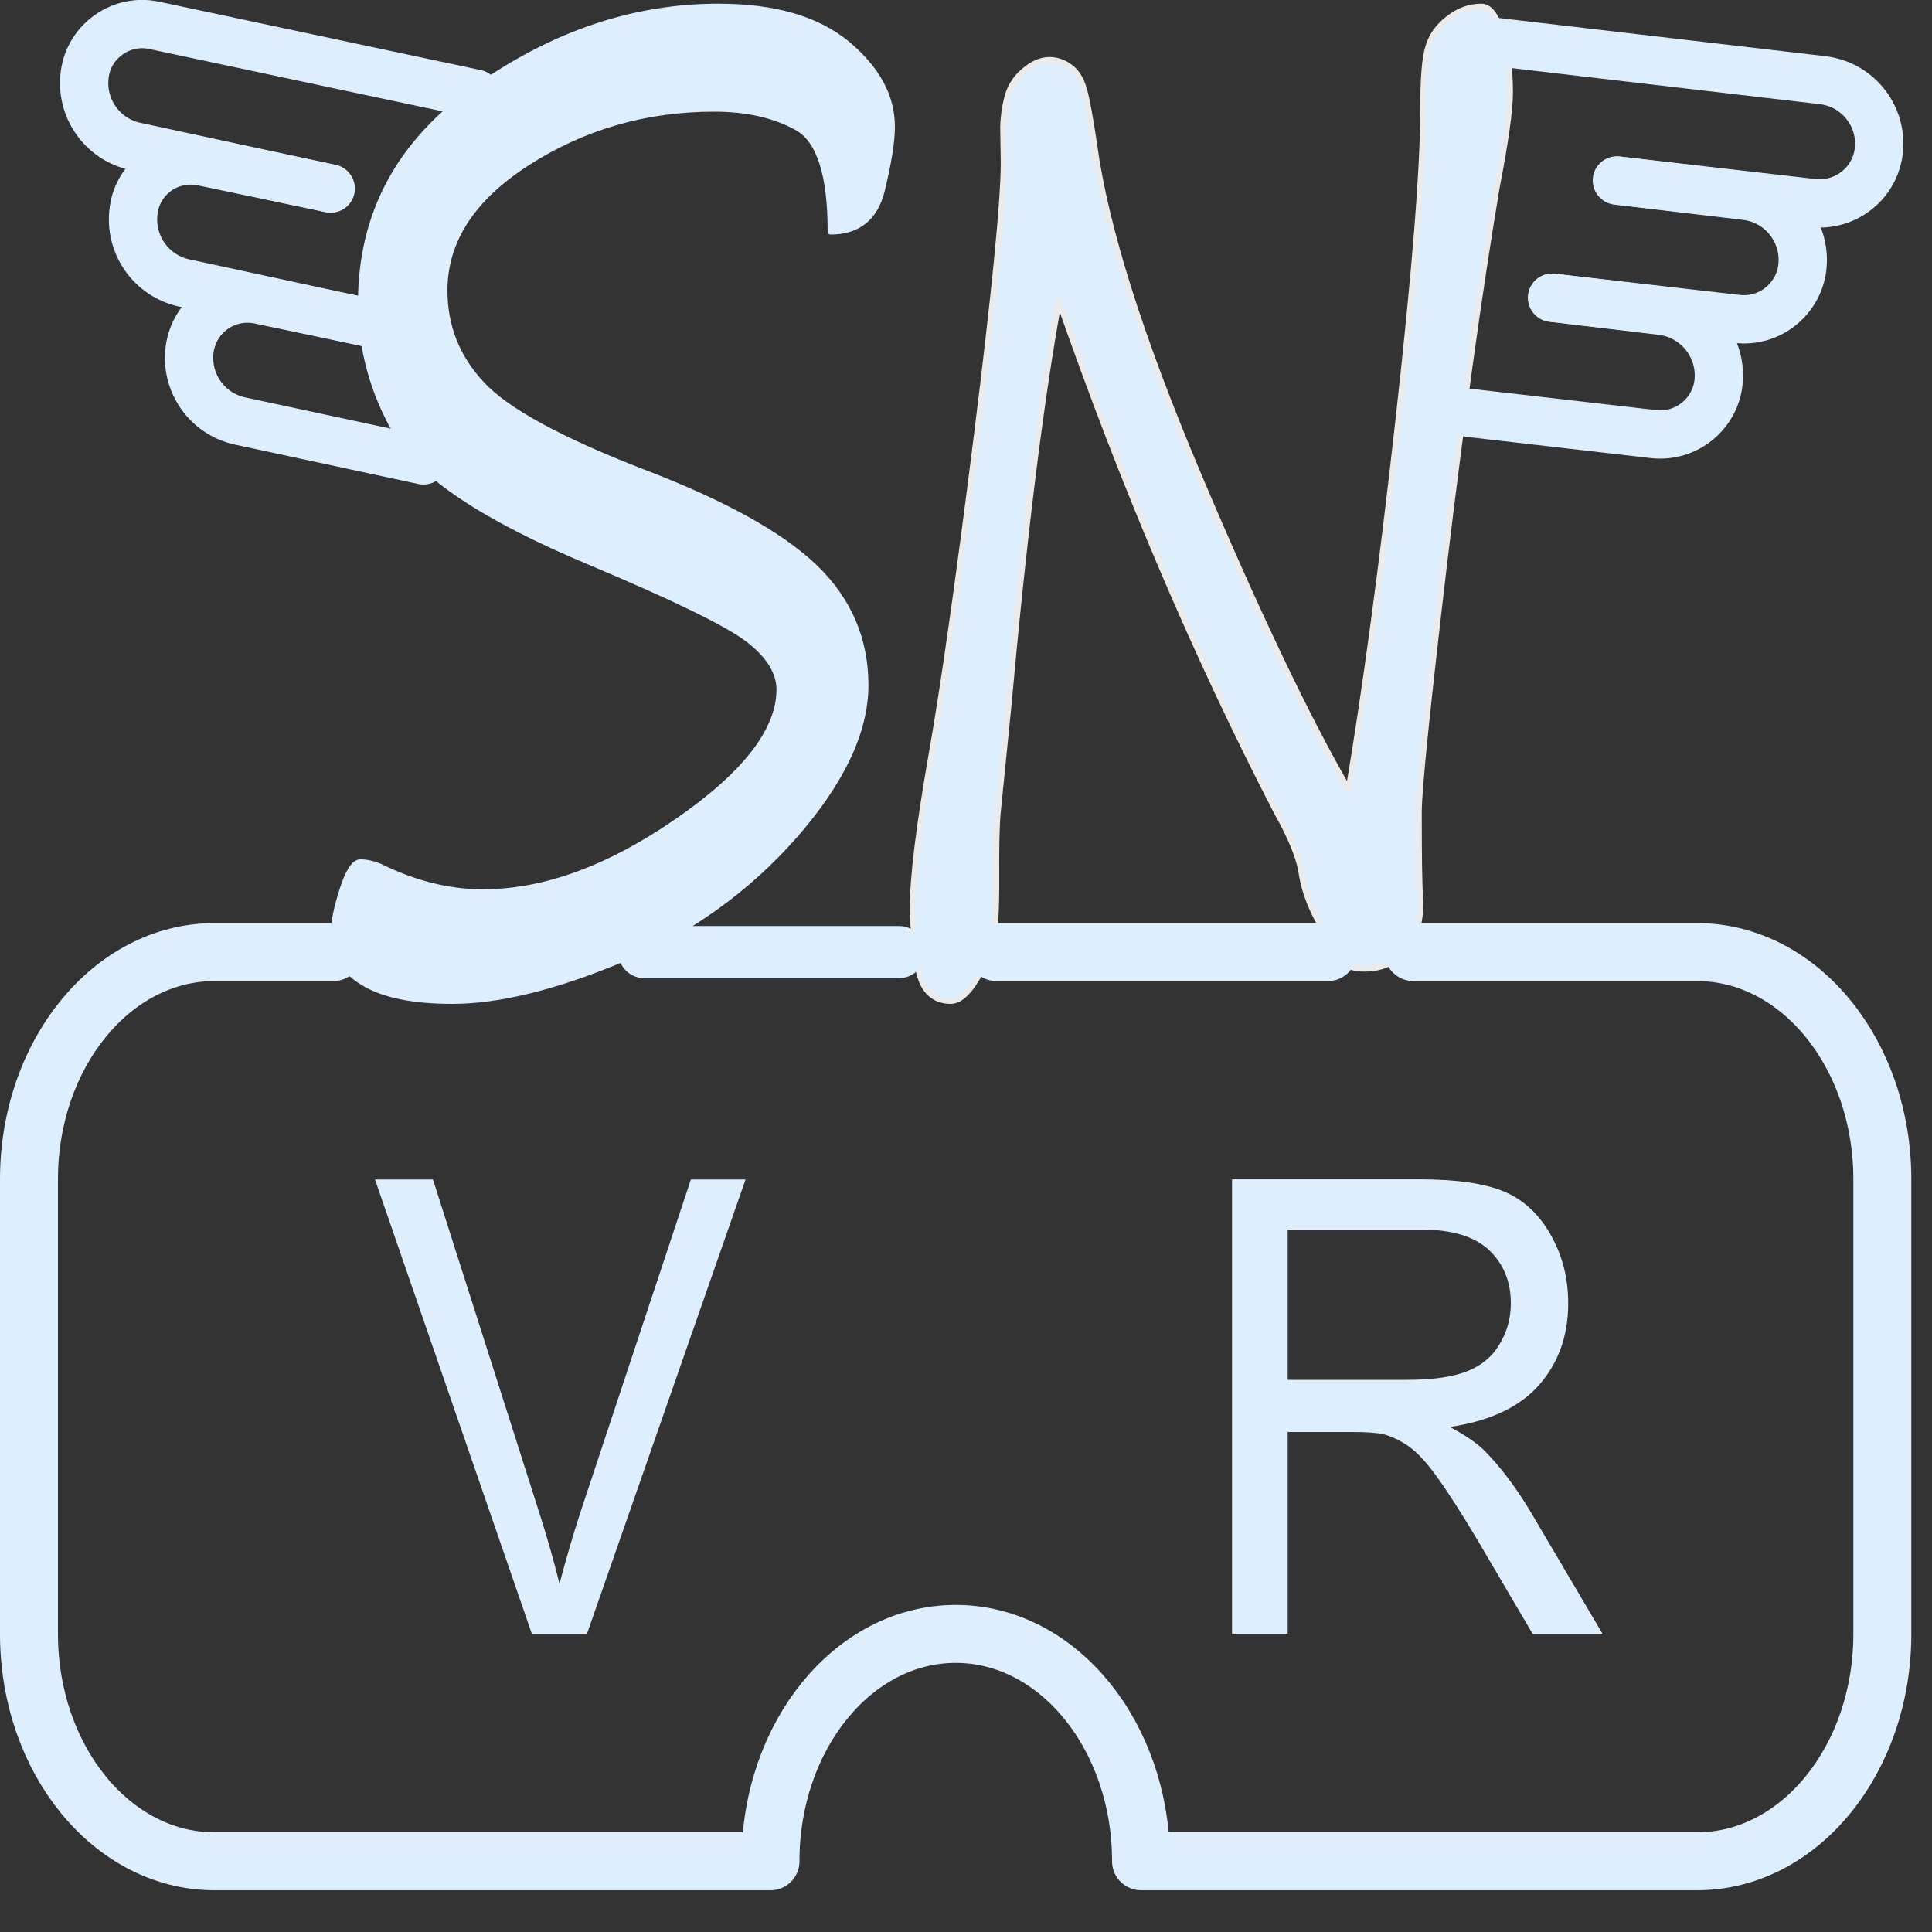<?xml version="1.0" encoding="UTF-8" standalone="no"?><!DOCTYPE svg PUBLIC "-//W3C//DTD SVG 1.1//EN" "http://www.w3.org/Graphics/SVG/1.1/DTD/svg11.dtd"><svg width="100%" height="100%" viewBox="0 0 10 10" version="1.1" xmlns="http://www.w3.org/2000/svg" xmlns:xlink="http://www.w3.org/1999/xlink" xml:space="preserve" xmlns:serif="http://www.serif.com/" style="fill-rule:evenodd;clip-rule:evenodd;stroke-linejoin:round;stroke-miterlimit:2;"><rect x="0" y="0" width="10" height="10" fill="#333333" stroke="none"/><g id="Layer1"><path d="M2.753,8.457l-0.812,-2.352l0.3,0l0.545,1.708c0.044,0.137 0.081,0.266 0.11,0.385c0.033,-0.128 0.071,-0.256 0.113,-0.385l0.567,-1.708l0.283,0l-0.821,2.352l-0.285,0Z" style="fill:#ddefff;fill-rule:nonzero;"/><path d="M6.377,8.457l0,-2.353l0.965,0c0.194,0 0.341,0.021 0.442,0.063c0.101,0.042 0.182,0.117 0.242,0.224c0.061,0.107 0.091,0.225 0.091,0.355c0,0.167 -0.05,0.307 -0.15,0.422c-0.1,0.114 -0.254,0.187 -0.463,0.218c0.076,0.04 0.134,0.079 0.174,0.117c0.084,0.084 0.163,0.188 0.239,0.313l0.378,0.641l-0.362,0l-0.288,-0.49c-0.084,-0.141 -0.154,-0.249 -0.208,-0.324c-0.054,-0.075 -0.103,-0.127 -0.146,-0.157c-0.043,-0.03 -0.087,-0.051 -0.132,-0.063c-0.032,-0.007 -0.086,-0.011 -0.16,-0.011l-0.334,0l0,1.045l-0.288,0Zm0.288,-1.315l0.619,0c0.132,0 0.235,-0.015 0.309,-0.044c0.074,-0.029 0.131,-0.076 0.169,-0.141c0.039,-0.065 0.058,-0.135 0.058,-0.211c0,-0.112 -0.037,-0.203 -0.112,-0.275c-0.075,-0.071 -0.193,-0.107 -0.354,-0.107l-0.689,0l0,0.778Z" style="fill:#ddefff;fill-rule:nonzero;"/><path d="M4.299,1.199c0,-0.294 -0.057,-0.473 -0.172,-0.538c-0.116,-0.065 -0.259,-0.098 -0.431,-0.098c-0.354,0 -0.675,0.093 -0.963,0.277c-0.288,0.184 -0.432,0.405 -0.432,0.664c0,0.185 0.064,0.347 0.192,0.484c0.127,0.138 0.406,0.29 0.835,0.456c0.416,0.159 0.711,0.322 0.888,0.491c0.176,0.169 0.264,0.373 0.264,0.611c0,0.24 -0.123,0.5 -0.368,0.78c-0.246,0.279 -0.542,0.491 -0.888,0.637c-0.346,0.145 -0.641,0.218 -0.883,0.218c-0.202,0 -0.355,-0.031 -0.459,-0.094c-0.105,-0.063 -0.157,-0.142 -0.157,-0.237c0,-0.066 0.016,-0.147 0.047,-0.243c0.03,-0.096 0.062,-0.144 0.093,-0.144c0.034,0 0.068,0.008 0.103,0.023c0.179,0.088 0.356,0.132 0.531,0.132c0.316,0 0.65,-0.121 1.004,-0.365c0.354,-0.244 0.531,-0.472 0.531,-0.684c0,-0.09 -0.054,-0.177 -0.162,-0.26c-0.107,-0.082 -0.38,-0.215 -0.817,-0.399c-0.543,-0.227 -0.876,-0.448 -1,-0.663c-0.125,-0.215 -0.187,-0.442 -0.187,-0.681c0,-0.459 0.199,-0.829 0.598,-1.11c0.399,-0.282 0.817,-0.422 1.252,-0.422c0.289,0 0.511,0.064 0.667,0.193c0.155,0.13 0.232,0.272 0.232,0.429c0,0.075 -0.017,0.184 -0.052,0.328c-0.035,0.143 -0.124,0.215 -0.266,0.215Z" style="fill:#ddefff;fill-rule:nonzero;stroke:#ddefff;stroke-width:0.03px;"/><path d="M6.98,4.087c0.088,-0.521 0.174,-1.162 0.259,-1.923c0.085,-0.761 0.127,-1.292 0.127,-1.594c0,-0.16 0.008,-0.268 0.026,-0.325c0.016,-0.057 0.05,-0.107 0.104,-0.148c0.052,-0.042 0.109,-0.063 0.172,-0.063c0.041,0 0.075,0.044 0.104,0.132c0.029,0.087 0.044,0.191 0.044,0.312c0,0.094 -0.024,0.26 -0.07,0.499c-0.091,0.543 -0.18,1.187 -0.27,1.933c-0.088,0.746 -0.132,1.176 -0.132,1.292c0,0.235 0.002,0.383 0.007,0.444c0.006,0.114 -0.019,0.203 -0.073,0.269c-0.054,0.066 -0.125,0.099 -0.214,0.099c-0.052,0 -0.087,-0.011 -0.105,-0.032c-0.018,-0.02 -0.055,-0.079 -0.113,-0.175c-0.057,-0.097 -0.093,-0.19 -0.108,-0.279c-0.01,-0.084 -0.056,-0.193 -0.132,-0.329c-0.417,-0.806 -0.792,-1.686 -1.125,-2.641c-0.093,0.506 -0.181,1.208 -0.262,2.106l-0.055,0.548c-0.005,0.055 -0.008,0.165 -0.007,0.33c0.001,0.166 -0.006,0.277 -0.018,0.334c-0.011,0.057 -0.04,0.122 -0.087,0.195c-0.045,0.074 -0.089,0.11 -0.131,0.11c-0.096,0 -0.154,-0.063 -0.172,-0.189c-0.017,-0.126 -0.025,-0.222 -0.025,-0.29c0,-0.16 0.032,-0.421 0.095,-0.782c0.064,-0.359 0.142,-0.912 0.236,-1.659c0.093,-0.746 0.14,-1.22 0.14,-1.422l-0.003,-0.181c0.002,-0.063 0.011,-0.119 0.026,-0.169c0.015,-0.049 0.044,-0.091 0.087,-0.126c0.042,-0.035 0.085,-0.053 0.127,-0.053c0.038,0 0.075,0.013 0.108,0.038c0.034,0.025 0.057,0.064 0.071,0.115c0.015,0.051 0.032,0.147 0.053,0.287c0.058,0.425 0.237,0.993 0.537,1.703c0.301,0.711 0.56,1.256 0.779,1.634Z" style="fill:#ddefff;fill-rule:nonzero;stroke:#ebebeb;stroke-width:0.03px;"/><g><path d="M7.75,0.218c0,0 1.121,0.131 1.684,0.197c0.177,0.021 0.305,0.177 0.292,0.354c-0.007,0.083 -0.046,0.16 -0.111,0.213c-0.064,0.053 -0.147,0.078 -0.23,0.069c-0.394,-0.045 -1.016,-0.117 -1.016,-0.117" style="fill:none;stroke:#ddefff;stroke-width:0.25px;stroke-linecap:round;stroke-miterlimit:1.5;"/><path d="M8.372,0.935c0,0 0.378,0.045 0.665,0.079c0.177,0.021 0.307,0.179 0.293,0.357l0,0.001c-0.006,0.082 -0.046,0.158 -0.11,0.211c-0.063,0.053 -0.146,0.077 -0.228,0.068c-0.377,-0.043 -0.958,-0.11 -0.958,-0.11" style="fill:none;stroke:#ddefff;stroke-width:0.25px;stroke-linecap:round;stroke-miterlimit:1.5;"/><path d="M8.034,1.541c0,0 0.313,0.038 0.567,0.068c0.178,0.022 0.308,0.18 0.295,0.359l0,0.001c-0.006,0.082 -0.046,0.158 -0.109,0.21c-0.064,0.053 -0.146,0.077 -0.228,0.068c-0.375,-0.043 -0.955,-0.11 -0.955,-0.11" style="fill:none;stroke:#ddefff;stroke-width:0.25px;stroke-linecap:round;stroke-miterlimit:1.5;"/></g><path d="M3.335,4.928l1.318,0" style="fill:none;stroke:#ddefff;stroke-width:0.27px;stroke-linecap:round;stroke-miterlimit:1.5;"/><path d="M5.158,4.928l1.715,0" style="fill:none;stroke:#ddefff;stroke-width:0.3px;stroke-linecap:round;stroke-miterlimit:1.5;"/><path d="M7.316,4.928l1.468,0c0.53,0 0.959,0.527 0.959,1.176l0,2.353c0,0.65 -0.429,1.177 -0.959,1.177l-2.878,0c0,-0.65 -0.43,-1.177 -0.959,-1.177c-0.53,0 -0.959,0.527 -0.959,1.177l-2.878,0c-0.53,0 -0.96,-0.527 -0.96,-1.177l0,-2.353c0,-0.649 0.43,-1.176 0.96,-1.176l0.615,0" style="fill:none;stroke:#ddefff;stroke-width:0.3px;stroke-linecap:round;stroke-miterlimit:1.5;"/><g><path d="M2.463,0.485c0,0 -1.108,-0.235 -1.666,-0.354c-0.081,-0.017 -0.165,0 -0.233,0.048c-0.068,0.047 -0.114,0.121 -0.125,0.203c-0.025,0.175 0.089,0.339 0.262,0.376c0.389,0.084 1.011,0.218 1.011,0.218" style="fill:none;stroke:#ddefff;stroke-width:0.25px;stroke-linecap:round;stroke-miterlimit:1.5;"/><path d="M1.709,0.975c0,0 -0.376,-0.079 -0.66,-0.138c-0.081,-0.017 -0.165,0 -0.233,0.047c-0.068,0.048 -0.113,0.121 -0.124,0.203l0,0.001c-0.025,0.175 0.089,0.34 0.263,0.377c0.372,0.08 0.95,0.205 0.95,0.205" style="fill:none;stroke:#ddefff;stroke-width:0.25px;stroke-linecap:round;stroke-miterlimit:1.5;"/><path d="M1.905,1.67c0,0 -0.311,-0.065 -0.562,-0.118c-0.082,-0.017 -0.167,0 -0.235,0.048c-0.069,0.048 -0.114,0.122 -0.126,0.205c-0.025,0.174 0.089,0.337 0.26,0.374c0.372,0.08 0.95,0.204 0.95,0.204" style="fill:none;stroke:#ddefff;stroke-width:0.25px;stroke-linecap:round;stroke-miterlimit:1.5;"/></g></g></svg>